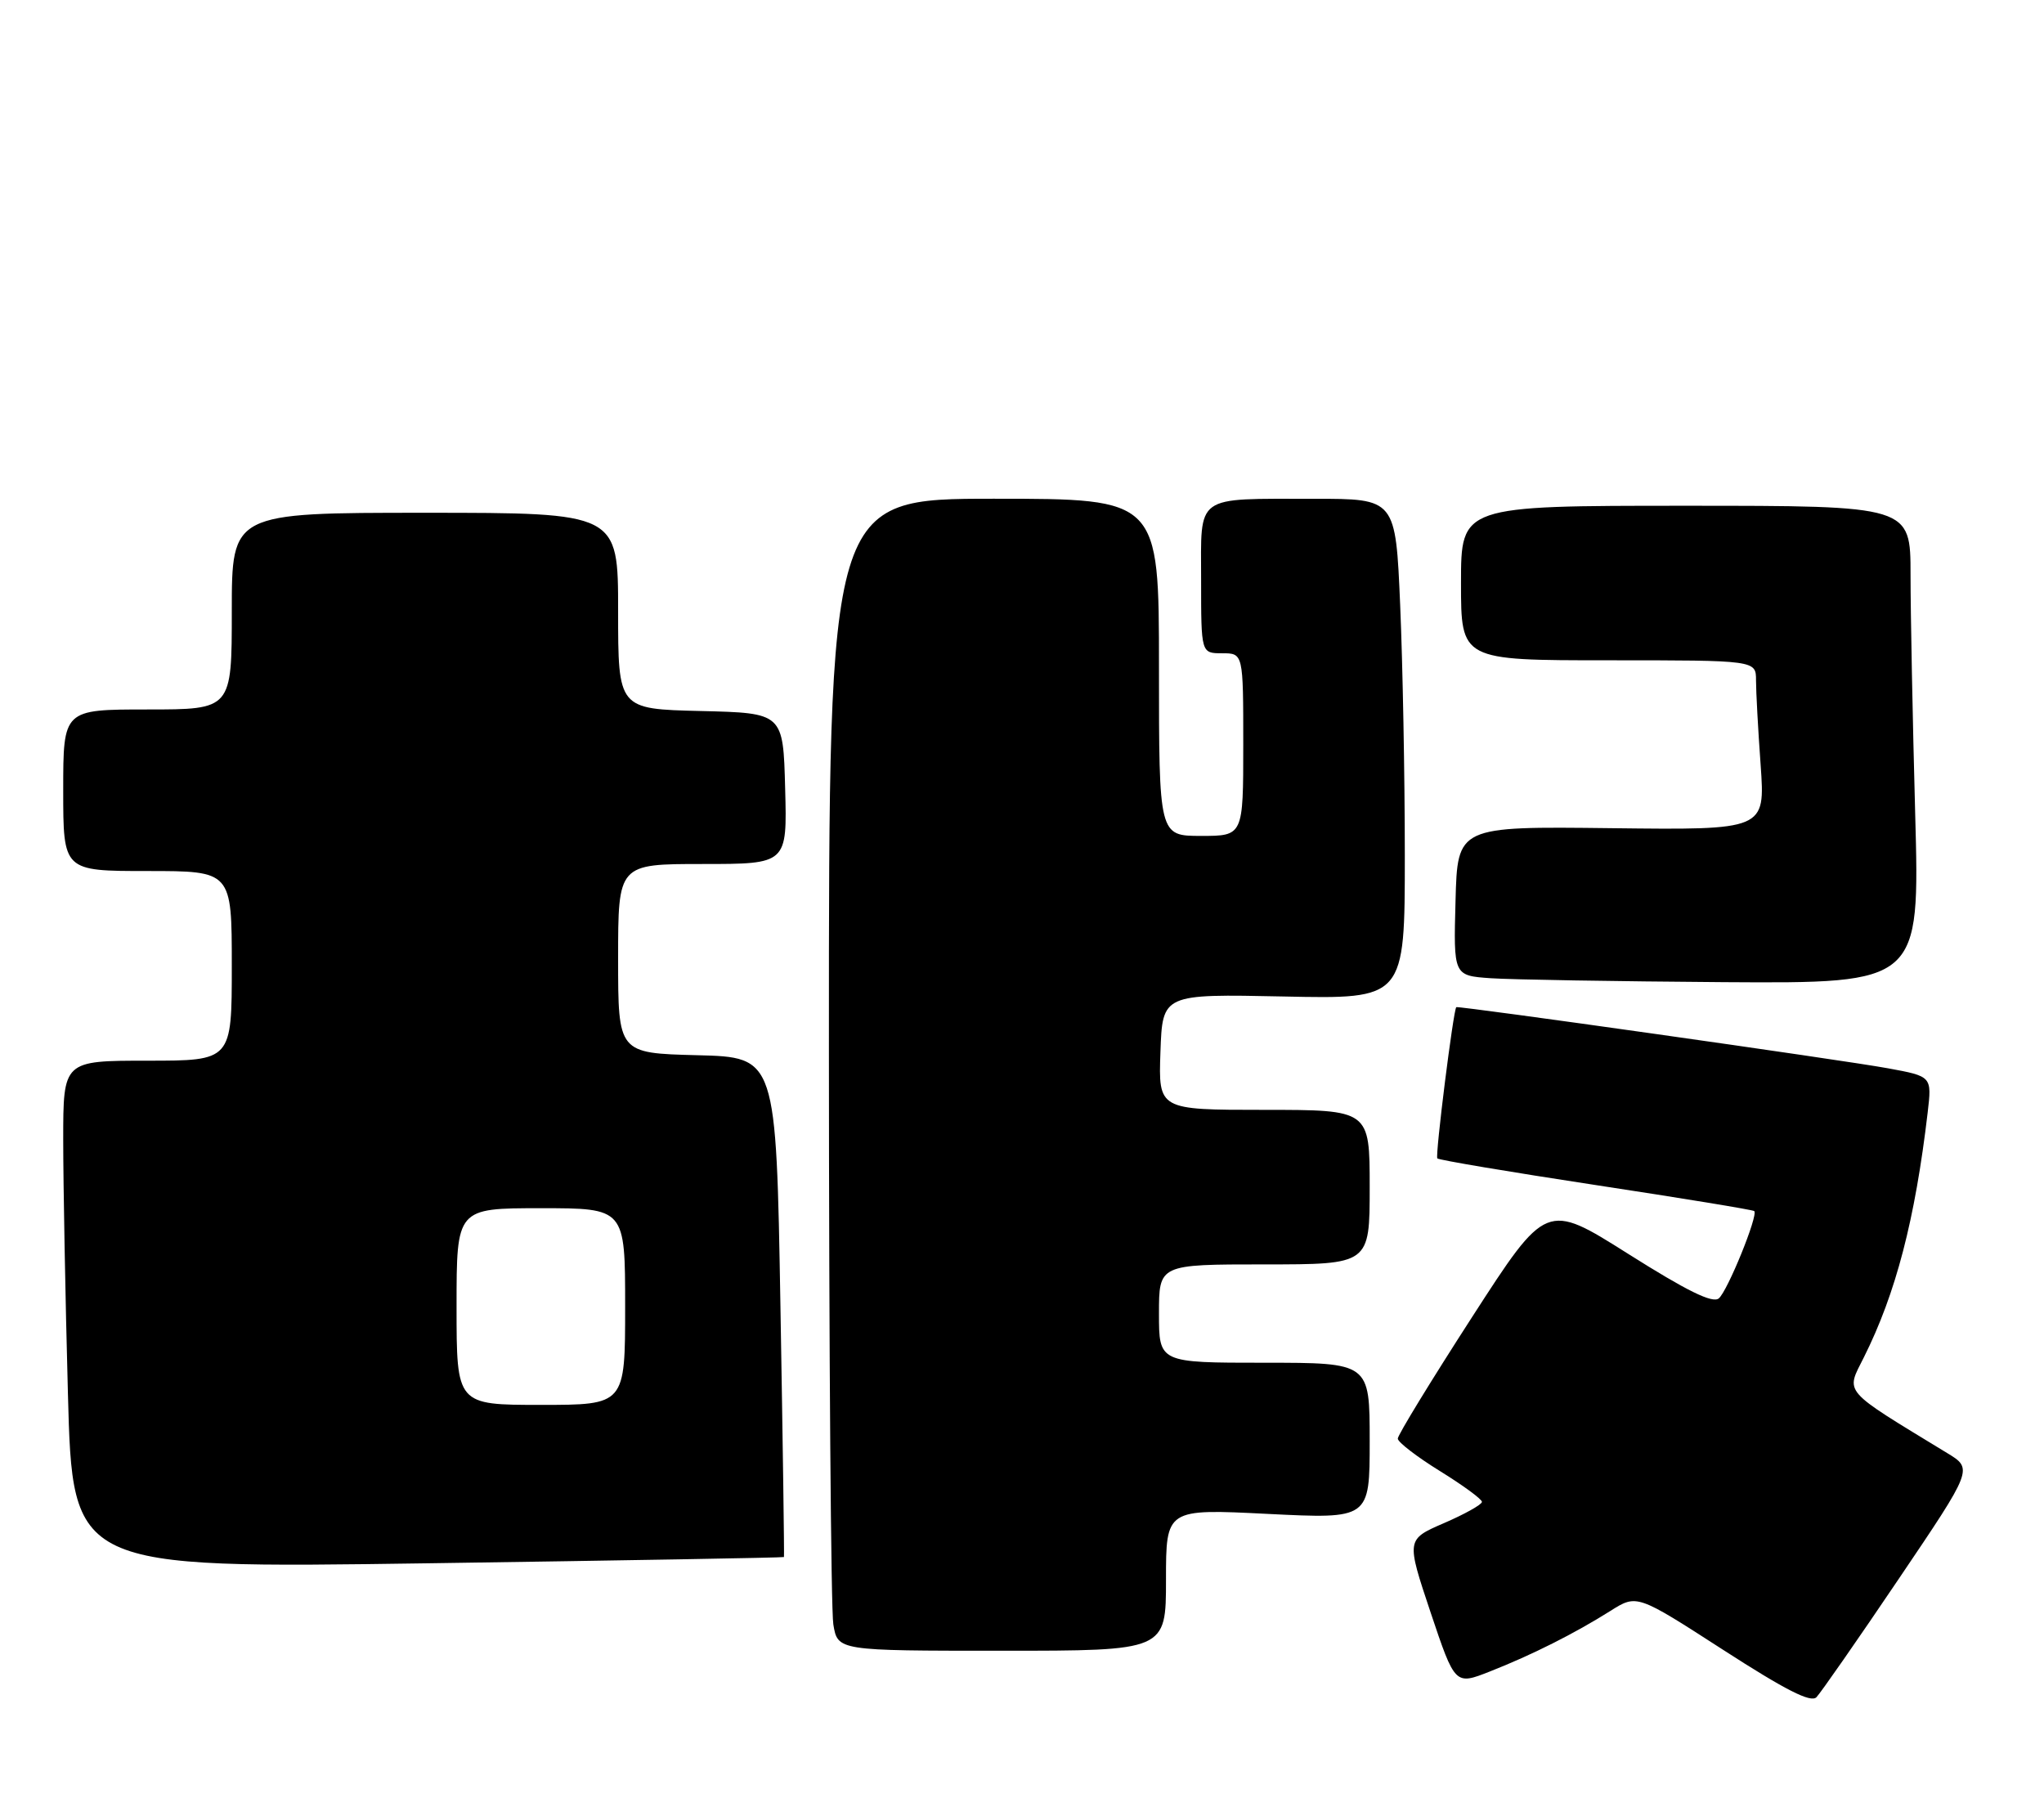 <?xml version="1.0" encoding="UTF-8" standalone="no"?>
<!DOCTYPE svg PUBLIC "-//W3C//DTD SVG 1.1//EN" "http://www.w3.org/Graphics/SVG/1.1/DTD/svg11.dtd" >
<svg xmlns="http://www.w3.org/2000/svg" xmlns:xlink="http://www.w3.org/1999/xlink" version="1.1" viewBox="0 0 291 256">
 <g >
 <path fill="currentColor"
d=" M 270.30 224.80 C 280.91 209.10 280.91 209.10 277.20 206.85 C 262.09 197.64 262.76 198.41 265.36 193.22 C 269.91 184.14 272.65 173.59 274.44 158.37 C 275.04 153.23 275.04 153.23 268.77 152.08 C 262.43 150.91 207.64 143.16 207.33 143.38 C 206.92 143.68 204.30 164.54 204.63 164.91 C 204.83 165.14 214.99 166.85 227.21 168.71 C 239.43 170.57 249.57 172.23 249.75 172.41 C 250.34 173.00 245.95 183.80 244.70 184.84 C 243.81 185.57 240.21 183.81 231.80 178.50 C 220.14 171.14 220.14 171.14 209.57 187.51 C 203.76 196.51 199.00 204.29 199.00 204.80 C 199.00 205.30 201.70 207.38 205.00 209.42 C 208.30 211.46 210.99 213.43 210.98 213.81 C 210.97 214.19 208.54 215.55 205.58 216.83 C 200.20 219.16 200.20 219.16 203.67 229.54 C 207.15 239.91 207.15 239.91 212.12 237.95 C 218.12 235.59 224.18 232.54 229.27 229.33 C 233.04 226.95 233.04 226.95 245.27 234.84 C 254.23 240.62 257.79 242.43 258.60 241.62 C 259.20 241.00 264.47 233.44 270.30 224.80 Z  M 166.00 224.90 C 166.00 214.79 166.00 214.79 180.50 215.52 C 195.00 216.24 195.00 216.24 195.00 205.12 C 195.00 194.00 195.00 194.00 180.00 194.00 C 165.00 194.00 165.00 194.00 165.00 187.00 C 165.00 180.00 165.00 180.00 180.00 180.00 C 195.00 180.00 195.00 180.00 195.00 169.00 C 195.00 158.00 195.00 158.00 179.96 158.00 C 164.92 158.00 164.92 158.00 165.21 149.75 C 165.50 141.50 165.50 141.50 182.75 141.86 C 200.00 142.23 200.00 142.23 200.00 121.77 C 200.00 110.52 199.70 94.50 199.34 86.16 C 198.69 71.00 198.69 71.00 187.09 71.01 C 169.92 71.03 171.00 70.25 171.00 82.62 C 171.00 93.00 171.00 93.00 174.00 93.00 C 177.00 93.00 177.00 93.00 177.00 106.00 C 177.00 119.00 177.00 119.00 171.00 119.00 C 165.00 119.00 165.00 119.00 165.00 95.00 C 165.00 71.00 165.00 71.00 141.50 71.00 C 118.00 71.00 118.00 71.00 118.01 149.25 C 118.02 192.29 118.30 229.19 118.64 231.25 C 119.26 235.00 119.26 235.00 142.63 235.00 C 166.00 235.00 166.00 235.00 166.00 224.90 Z  M 111.61 221.66 C 111.67 221.57 111.45 205.53 111.11 186.00 C 110.50 150.50 110.50 150.50 99.25 150.22 C 88.00 149.93 88.00 149.93 88.00 136.47 C 88.00 123.00 88.00 123.00 100.03 123.00 C 112.07 123.00 112.07 123.00 111.78 112.25 C 111.50 101.50 111.50 101.50 99.75 101.22 C 88.00 100.94 88.00 100.94 88.00 86.97 C 88.00 73.00 88.00 73.00 60.50 73.00 C 33.00 73.00 33.00 73.00 33.00 87.00 C 33.00 101.00 33.00 101.00 21.00 101.00 C 9.00 101.00 9.00 101.00 9.00 112.50 C 9.00 124.00 9.00 124.00 21.00 124.00 C 33.00 124.00 33.00 124.00 33.00 137.50 C 33.00 151.00 33.00 151.00 21.00 151.00 C 9.00 151.00 9.00 151.00 9.00 162.25 C 9.00 168.44 9.30 184.70 9.67 198.39 C 10.33 223.28 10.33 223.28 60.91 222.55 C 88.74 222.15 111.55 221.75 111.61 221.66 Z  M 272.66 115.84 C 272.30 102.55 272.00 87.25 272.00 81.84 C 272.00 72.00 272.00 72.00 240.00 72.00 C 208.00 72.00 208.00 72.00 208.00 83.00 C 208.00 94.00 208.00 94.00 229.00 94.00 C 250.00 94.00 250.00 94.00 250.00 96.85 C 250.00 98.41 250.29 103.85 250.66 108.93 C 251.31 118.16 251.31 118.16 229.41 117.90 C 207.50 117.64 207.50 117.64 207.22 128.26 C 206.93 138.89 206.93 138.89 212.22 139.26 C 215.12 139.46 230.06 139.71 245.41 139.82 C 273.32 140.00 273.32 140.00 272.66 115.84 Z  M 65.00 186.00 C 65.00 172.00 65.00 172.00 77.00 172.00 C 89.00 172.00 89.00 172.00 89.00 186.00 C 89.00 200.00 89.00 200.00 77.00 200.00 C 65.00 200.00 65.00 200.00 65.00 186.00 Z "/>
</g>
</svg>